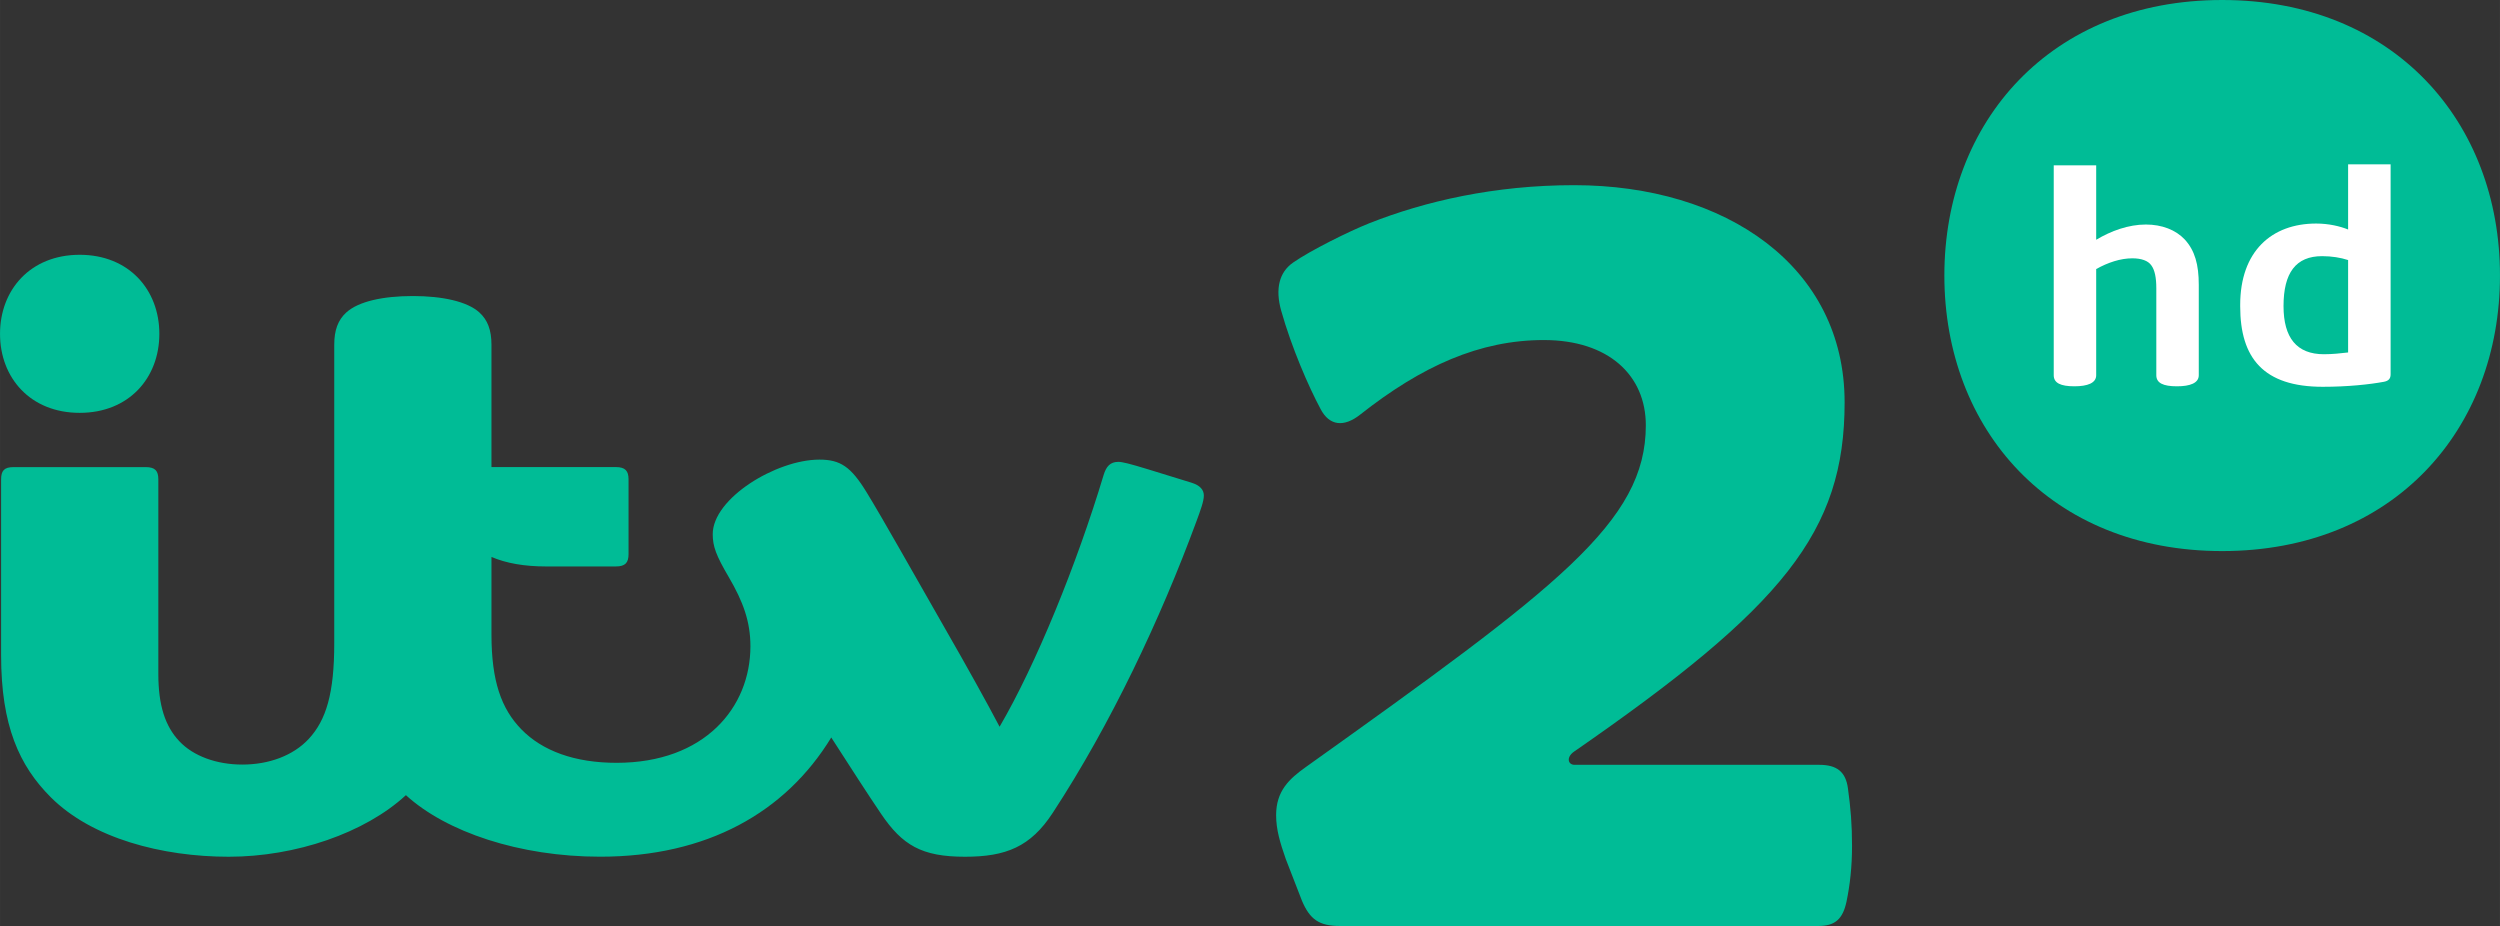 <?xml version="1.0" encoding="UTF-8" standalone="no"?>
<svg xmlns:rdf="http://www.w3.org/1999/02/22-rdf-syntax-ns#" xmlns="http://www.w3.org/2000/svg" height="222.24" viewBox="0 0 600 222.243" width="600" version="1.1" xmlns:cc="http://creativecommons.org/ns#" xmlns:dc="http://purl.org/dc/elements/1.1/">
 <rect x="0" y="0" width="600" height="222.243" fill="#333333" stroke="none"/>
 <g fill="#00bc96">
  <path d="m442.71 96.56c0 31.16-14.78 49.1-64.92 83.82-1.98 1.37-1.46 3.18 0.1 3.18h58.73c4.16 0 6.33 1.6 6.88 5.6 0.67 4.85 0.99 8.77 0.99 13.83 0 5.16-0.51 9.48-1.33 13.42-0.89 4.17-2.74 5.83-6.75 5.83h-114.83c-5.06 0-7.22-1.65-9.09-6.01l-3.9-10.05c-1.36-3.91-2.32-7.05-2.32-10.54 0-5.79 3.12-8.7 7.15-11.56 60.53-43.2 81.58-58.81 81.58-82 0-12.02-8.97-20.467-24.47-20.467-15.39 0-29.29 6.23-44.08 17.89-3.92 3.107-7.37 2.677-9.46-1.243-2.94-5.467-7.01-14.849-9.51-23.713-1.46-5.233-0.47-9.21 2.86-11.524 4.07-2.857 13.45-7.523 18.27-9.432 13.36-5.294 30.1-9.147 49.16-9.147 36.41 0 64.94 19.465 64.94 52.117"/>
  <path d="m99.079 71.05c-7.178 0-13.075 1.293-15.981 3.952-1.97 1.798-2.881 4.211-2.881 7.732v71.706c0 11.93-1.921 18.38-6.132 22.91-3.706 3.99-9.53 6.15-15.932 6.15-6.255 0-11.795-2.08-15.095-5.58-3.448-3.63-5.061-8.69-5.061-16.16v-46.71c0-2.04-0.763-2.94-3.016-2.94h-31.754c-2.228 0-2.967 0.87-2.967 2.95v42.22c0 16.86 4.346 26.49 11.93 34.07 9.863 9.86 26.706 14.27 42.711 14.27 15.994 0 32.664-5.68 42.514-14.78 9.665 8.82 27.235 14.77 46.625 14.77 25.62 0 44.46-10.59 55.46-28.61 4.87 7.56 8.48 13.18 11.94 18.3 5.11 7.55 9.75 10.32 20.14 10.32 9.84 0 15.75-2.37 21.07-10.52 13.96-21.33 25.87-46.59 34.43-69.81 1.08-2.91 1.84-5.03 1.84-6.35 0-1.37-0.87-2.44-2.99-3.1-2.05-0.65-7.56-2.34-10.32-3.18-4.58-1.4-6.25-1.81-7.24-1.81-1.86 0-2.87 1.04-3.51 3.18-6.44 21.41-16.23 45.46-24.96 60.39-2.85-5.45-8.13-14.95-13.05-23.5-7.58-13.24-15.08-26.61-18.85-32.74-3.79-6.21-6.34-7.87-11.35-7.87-10.32 0-25.6 9.26-25.6 17.9 0 2.92 0.82 5.13 3.86 10.31 3.46 5.91 5.19 10.7 5.19 16.58 0 14.68-10.96 27.98-32.13 27.98-10.05 0-17.8-2.86-22.85-8.04-4.82-4.95-7.17-11.61-7.17-22.72v-18.65c3.54 1.51 7.87 2.28 13.09 2.28h16.76c2.26 0 3.05-0.9 3.05-2.95v-17.95c0-2.04-0.79-2.95-3.05-2.95h-29.85v-29.367c0-3.521-0.92-5.934-2.89-7.732-2.91-2.659-8.92-3.952-15.984-3.952m-79.955 28.035c-11.819 0-19.121-8.384-19.121-18.961 0-10.576 7.301-18.973 19.121-18.973 11.819 0 19.121 8.397 19.121 18.973 0 10.577-7.301 18.961-19.121 18.961"/>
  <path d="m533.32 132.26c-41.22 0-66.67-29.25-66.67-66.137 0-36.869 25.45-66.123 66.67-66.123 41.23 0 66.68 29.253 66.68 66.123 0 36.887-25.45 66.137-66.68 66.137"/>
 </g>
 <path d="m503.09 90.06c0 1.872-2.08 2.652-5.23 2.652-3.3 0-4.96-0.78-4.96-2.652v-50.383h10.19v17.868c3.59-2.142 7.76-3.659 11.92-3.659 3.87 0 7.17 1.291 9.33 3.588 2.44 2.652 3.37 6.026 3.37 10.905v21.682c0 1.872-2.08 2.652-5.23 2.652-3.31 0-4.96-0.78-4.96-2.652v-20.888c0-2.51-0.36-4.382-1.22-5.516-0.78-1.092-2.37-1.659-4.53-1.659-2.86 0-5.88 1.007-8.68 2.58v25.483z" fill="#fff"/>
 <path d="m548.05 73.46c0 7.615 3.17 11.557 9.69 11.557 2.01 0 4.03-0.213 5.81-0.425v-22.179c-1.78-0.581-3.94-0.935-6.24-0.935-6.32 0-9.26 4.013-9.26 11.982m-10.4 0.071v-0.355c0-12.847 7.53-19.526 18.23-19.526 3.01 0 5.75 0.652 7.67 1.432v-15.64h10.2v50.383c0 1.006-0.43 1.574-1.59 1.801-3.44 0.638-8.68 1.205-14.7 1.205-14.21 0-19.81-6.878-19.81-19.3" fill="#fff"/>
</svg>
